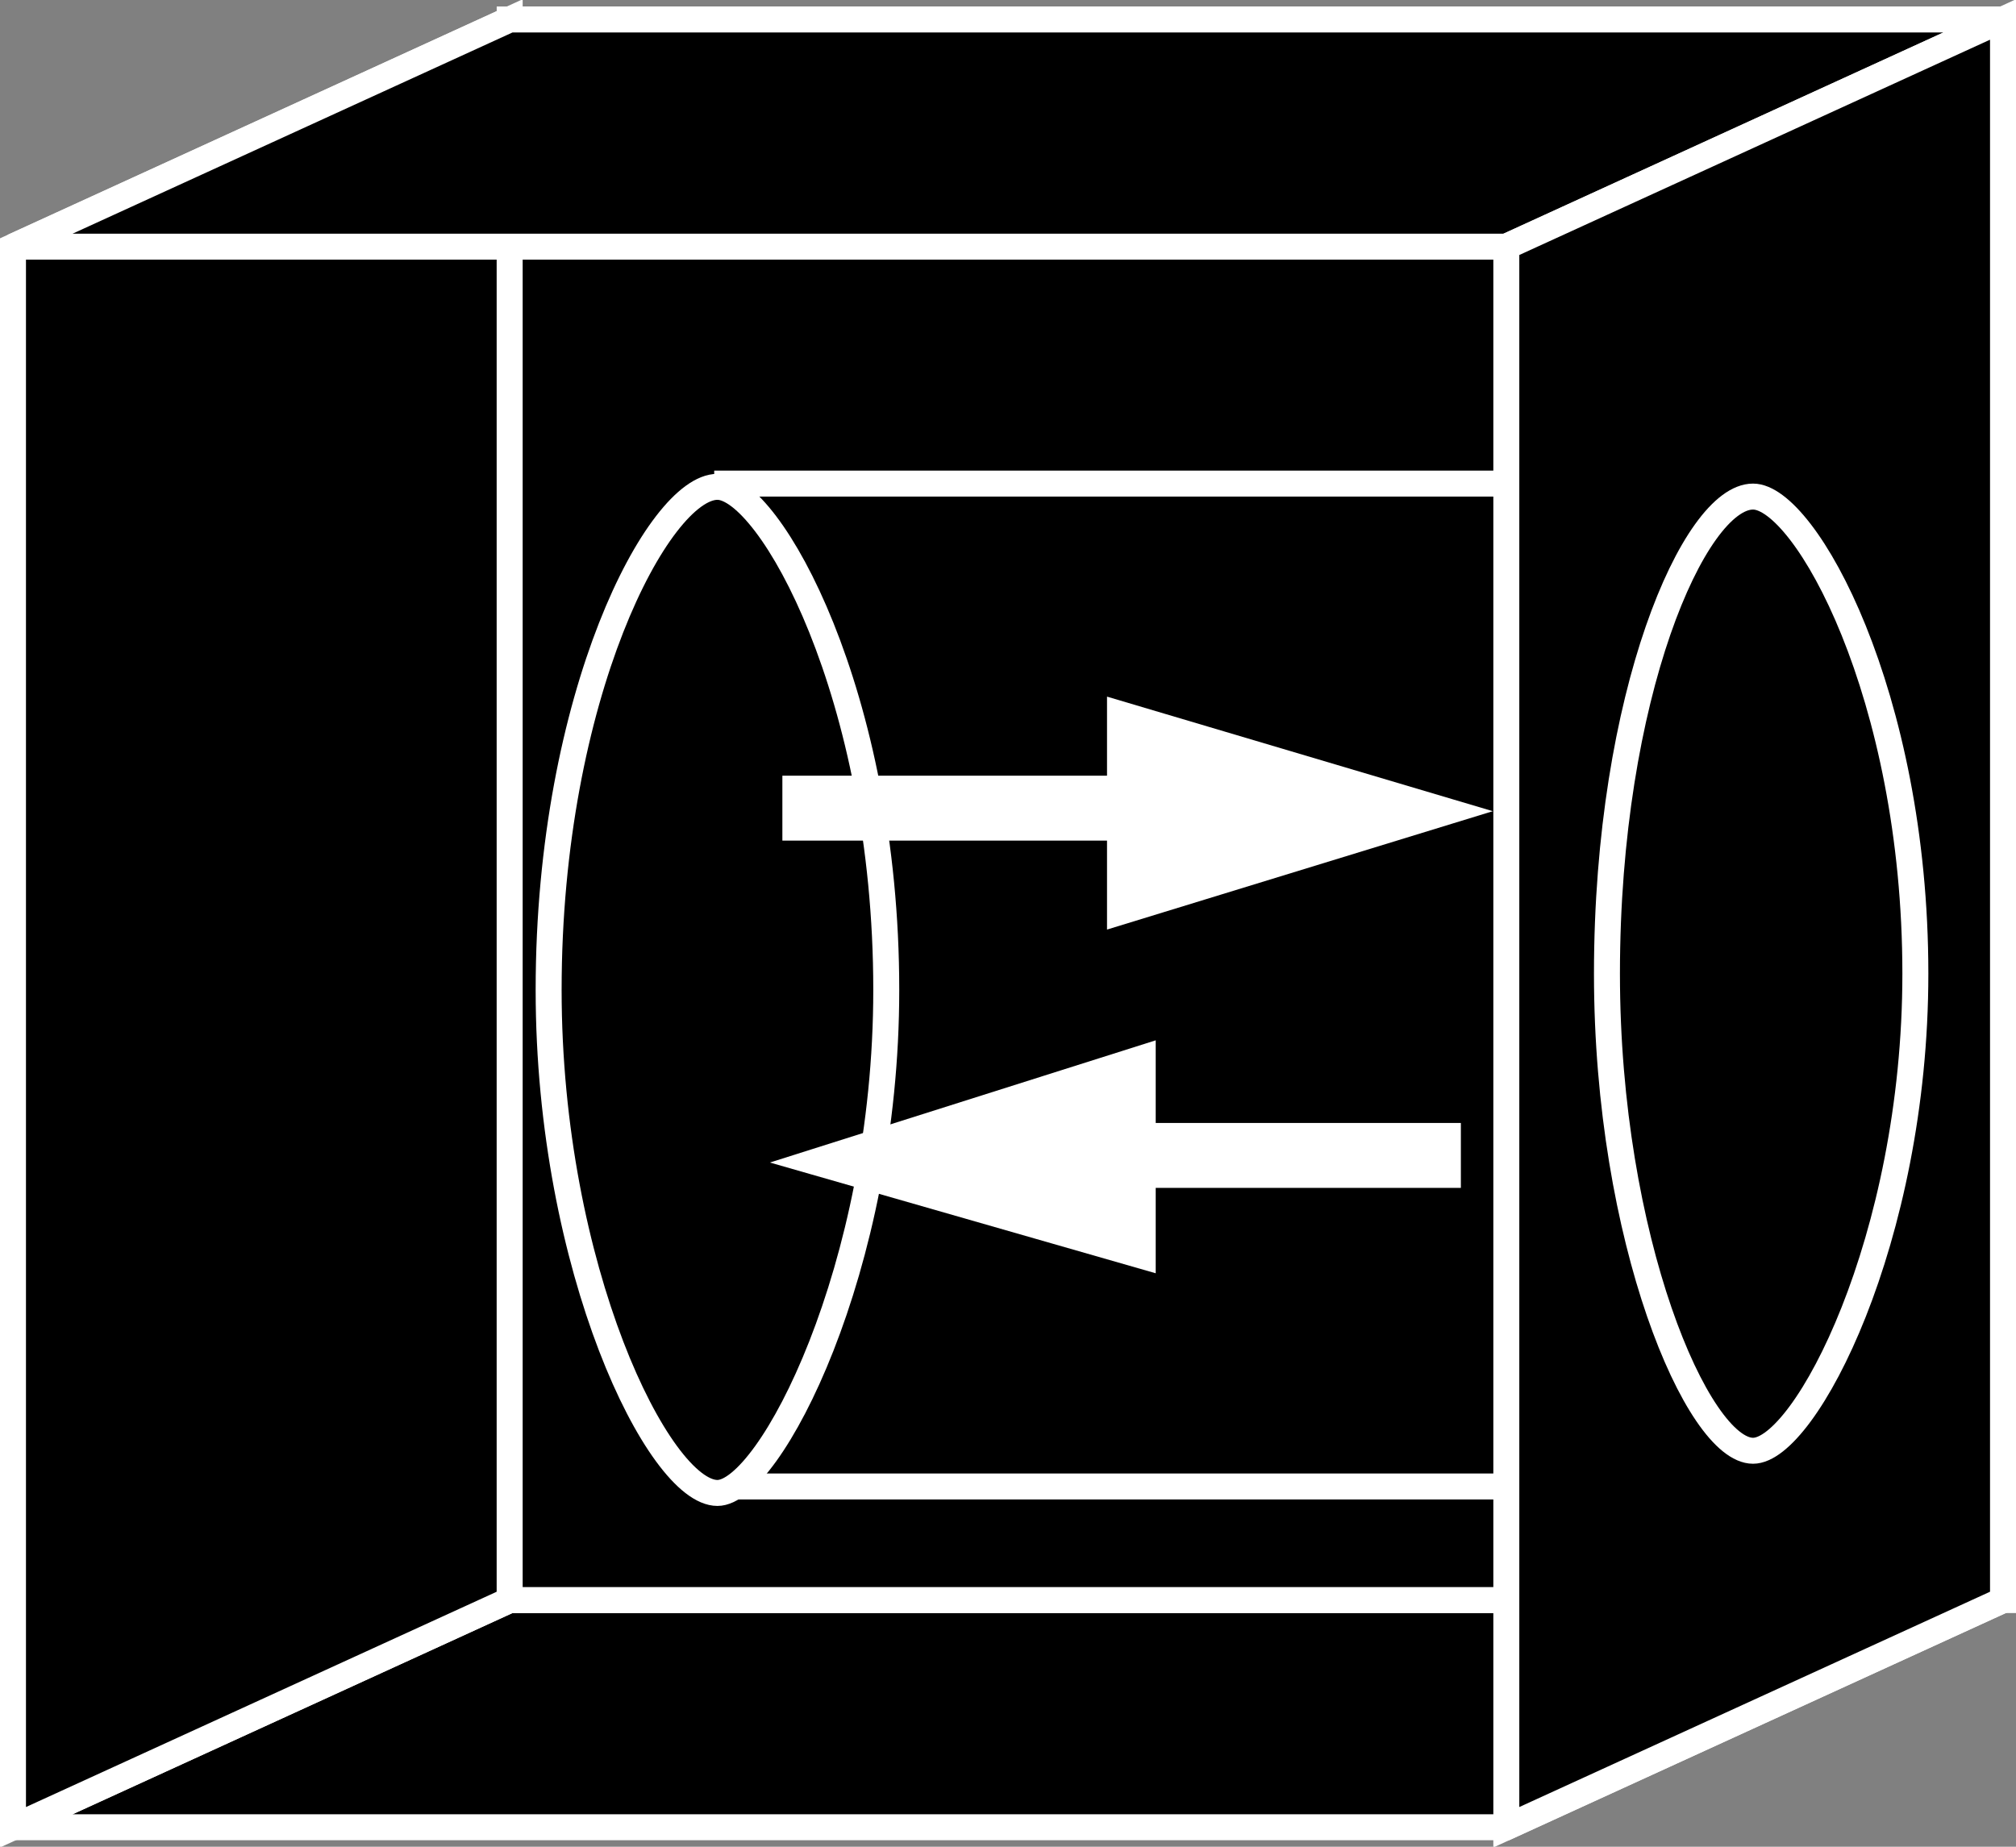 <?xml version="1.0" encoding="utf-8"?>
<!-- Generator: Adobe Illustrator 20.1.0, SVG Export Plug-In . SVG Version: 6.00 Build 0)  -->
<svg version="1.1" id="Layer_1" xmlns="http://www.w3.org/2000/svg" xmlns:xlink="http://www.w3.org/1999/xlink" x="0px" y="0px"
	 viewBox="0 0 62.1 56.9" style="enable-background:new 0 0 62.1 56.9;" xml:space="preserve">
<rect x="0" y="0" width="62.1" height="56.9" fill="#808080" stroke="none"/>
<style type="text/css">
	.st0{fill:#000000;stroke:#FFFFFF;stroke-width:0.8;}
	.st1{fill:#FFFFFF;stroke:#FFFFFF;stroke-width:0.8;}
	.st2{fill:#000000;stroke:#FFFFFF;stroke-width:2;}
</style>
<g>
	<g>
		<g>
			<polygon class="st0" points="0.4,56.3 15.7,49.3 61.7,49.3 46.4,56.3 0.4,56.3 			"/>
			<polygon class="st0" points="0.4,7.6 15.7,0.6 15.7,49.3 0.4,56.3 0.4,7.6 			"/>
			<rect x="15.7" y="0.6" class="st0" width="46" height="48.7"/>
			<polygon class="st0" points="0.4,7.6 15.7,0.6 61.7,0.6 46.4,7.6 0.4,7.6 			"/>
			<line class="st0" x1="22" y1="14.9" x2="47.8" y2="14.9"/>
			<line class="st0" x1="22" y1="45.8" x2="47.8" y2="45.8"/>
			<polygon class="st1" points="34.5,28.1 44.6,25 34.5,22 			"/>
			<polygon class="st0" points="46.4,7.6 61.7,0.6 61.7,49.3 46.4,56.3 46.4,7.6 			"/>
			<path class="st0" d="M54,15.3c1.6,0,5,6.1,5,14.7c0,8.2-3.4,14.7-5,14.7c-1.7,0-4.5-6.5-4.5-14.7C49.5,21.4,52.2,15.3,54,15.3"/>
			<path class="st0" d="M22.1,15c1.6,0,5.2,6.4,5.2,15.5c0,8.6-3.6,15.5-5.2,15.5c-1.8,0-5.2-6.9-5.2-15.5
				C16.9,21.4,20.3,15,22.1,15"/>
		</g>
		<line class="st2" x1="45" y1="35.6" x2="34.5" y2="35.6"/>
		<line class="st2" x1="24.1" y1="24.9" x2="34.5" y2="24.9"/>
	</g>
	<polygon class="st1" points="35.2,32.6 25.1,35.8 35.2,38.7 	"/>
</g>
</svg>
